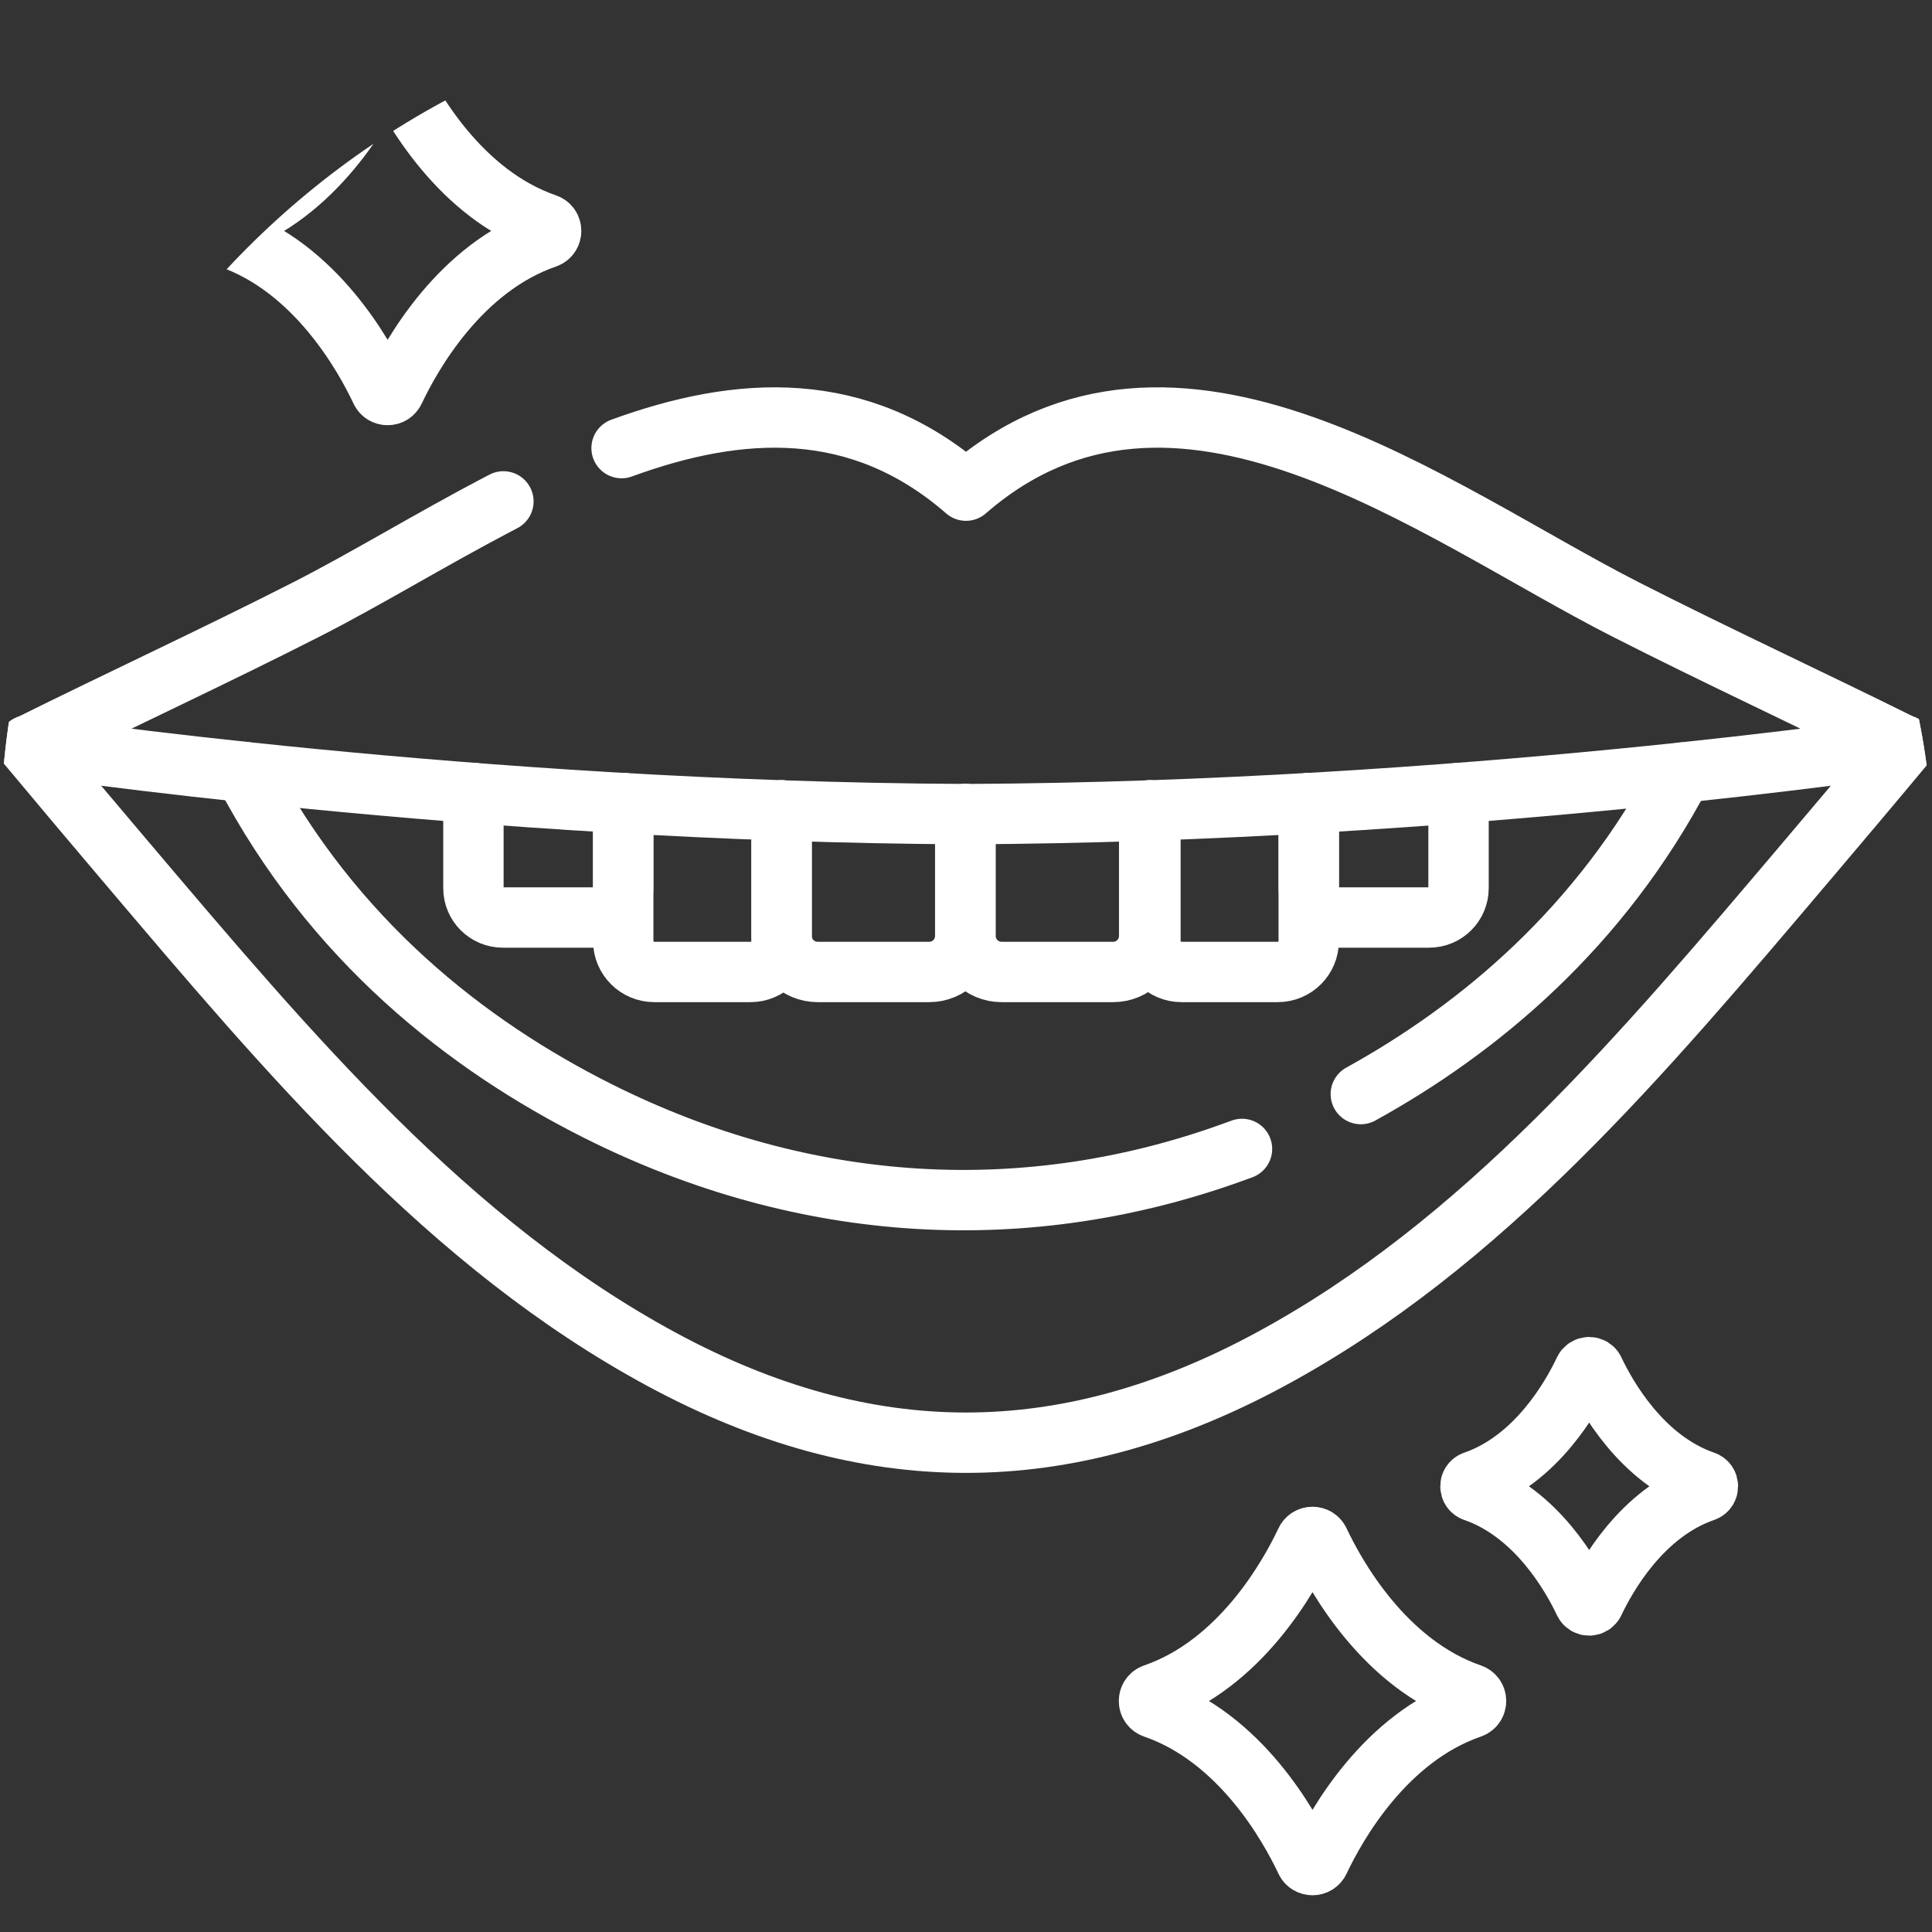 <svg width="48" height="48" viewBox="0 0 48 48" fill="none" xmlns="http://www.w3.org/2000/svg">
<rect x="0" y="0" width="48" height="48" fill="#333333" stroke="none"/>
<g clip-path="url(#clip0_927_189)">
<path d="M6.07 19.18C8.269 23.377 11.627 25.983 14.846 27.599C19.991 30.182 25.529 30.508 30.761 28.58L30.857 28.545" stroke="white" stroke-width="1.5" stroke-miterlimit="10" stroke-linecap="round" stroke-linejoin="round"/>
<path d="M33.809 27.182C36.769 25.546 39.767 23.037 41.786 19.196" stroke="white" stroke-width="1.5" stroke-miterlimit="10" stroke-linecap="round" stroke-linejoin="round"/>
<path d="M0.693 18.517C1.497 19.482 2.306 20.441 3.117 21.397C7.188 26.197 11.147 30.918 16.452 33.78C21.547 36.528 26.441 36.535 31.549 33.779C36.854 30.918 40.813 26.197 44.883 21.397C45.694 20.441 46.504 19.482 47.307 18.517" stroke="white" stroke-width="1.5" stroke-miterlimit="10" stroke-linecap="round" stroke-linejoin="round"/>
<path d="M19.418 20.134V23.253C19.418 23.747 19.819 24.148 20.314 24.148H23.086C23.58 24.148 23.981 23.747 23.981 23.253V20.226" stroke="white" stroke-width="1.5" stroke-miterlimit="10" stroke-linecap="round" stroke-linejoin="round"/>
<path d="M23.988 20.226V23.253C23.988 23.748 24.389 24.148 24.884 24.148H27.656C28.151 24.148 28.551 23.748 28.551 23.253V20.134" stroke="white" stroke-width="1.5" stroke-miterlimit="10" stroke-linecap="round" stroke-linejoin="round"/>
<path d="M28.582 20.134V23.377C28.582 23.803 28.928 24.148 29.354 24.148H31.744C32.17 24.148 32.515 23.803 32.515 23.377V19.953" stroke="white" stroke-width="1.5" stroke-miterlimit="10" stroke-linecap="round" stroke-linejoin="round"/>
<path d="M32.516 19.954V22.065C32.516 22.468 32.843 22.795 33.246 22.795H35.507C35.91 22.795 36.237 22.468 36.237 22.065V19.703" stroke="white" stroke-width="1.5" stroke-miterlimit="10" stroke-linecap="round" stroke-linejoin="round"/>
<path d="M19.418 20.134V23.377C19.418 23.803 19.072 24.148 18.646 24.148H16.256C15.83 24.148 15.484 23.803 15.484 23.377V19.953" stroke="white" stroke-width="1.5" stroke-miterlimit="10" stroke-linecap="round" stroke-linejoin="round"/>
<path d="M15.483 19.954V22.065C15.483 22.468 15.156 22.795 14.753 22.795H12.492C12.089 22.795 11.762 22.468 11.762 22.065V19.703" stroke="white" stroke-width="1.5" stroke-miterlimit="10" stroke-linecap="round" stroke-linejoin="round"/>
<path d="M15.443 11.133C18.36 10.068 21.34 9.875 24 12.19C29.195 7.67 35.611 12.71 40.393 15.144C42.678 16.307 45.002 17.381 47.297 18.521C47.297 18.521 36.239 20.17 24.01 20.227V20.227C24.007 20.227 24.003 20.227 24 20.227C23.997 20.227 23.994 20.227 23.99 20.227V20.227C11.761 20.17 0.703 18.521 0.703 18.521C2.998 17.381 5.322 16.307 7.607 15.144C9.068 14.401 10.681 13.414 12.365 12.531L12.507 12.457" stroke="white" stroke-width="1.5" stroke-miterlimit="10" stroke-linecap="round" stroke-linejoin="round"/>
<path d="M39.36 34.044C39.056 34.689 38.175 36.264 36.623 36.8C36.503 36.841 36.503 37.012 36.623 37.054C38.175 37.59 39.056 39.164 39.36 39.809C39.409 39.913 39.556 39.913 39.605 39.809C39.909 39.164 40.79 37.59 42.342 37.054C42.462 37.012 42.462 36.841 42.342 36.8C40.79 36.264 39.909 34.689 39.605 34.044C39.556 33.941 39.409 33.941 39.36 34.044Z" stroke="white" stroke-width="1.5" stroke-miterlimit="10" stroke-linecap="round" stroke-linejoin="round"/>
<path d="M9.462 1.767C9.044 2.656 7.83 4.825 5.693 5.563C5.527 5.62 5.527 5.855 5.693 5.913C7.83 6.65 9.044 8.82 9.462 9.708C9.529 9.85 9.732 9.85 9.799 9.708C10.218 8.82 11.431 6.65 13.569 5.913C13.734 5.855 13.734 5.62 13.569 5.563C11.431 4.825 10.218 2.656 9.799 1.767C9.732 1.625 9.529 1.625 9.462 1.767Z" stroke="white" stroke-width="1.5" stroke-miterlimit="10" stroke-linecap="round" stroke-linejoin="round"/>
<path d="M32.441 38.291C32.022 39.179 30.809 41.348 28.671 42.086C28.505 42.143 28.505 42.379 28.671 42.436C30.809 43.174 32.022 45.343 32.441 46.231C32.508 46.373 32.71 46.373 32.777 46.231C33.196 45.343 34.409 43.174 36.547 42.436C36.713 42.379 36.713 42.143 36.547 42.086C34.409 41.348 33.196 39.179 32.777 38.291C32.71 38.149 32.508 38.149 32.441 38.291Z" stroke="white" stroke-width="1.5" stroke-miterlimit="10" stroke-linecap="round" stroke-linejoin="round"/>
</g>
<defs>
<clipPath id="clip0_927_189">
<rect width="48" height="48" rx="21" fill="white"/>
</clipPath>
</defs>
</svg>
